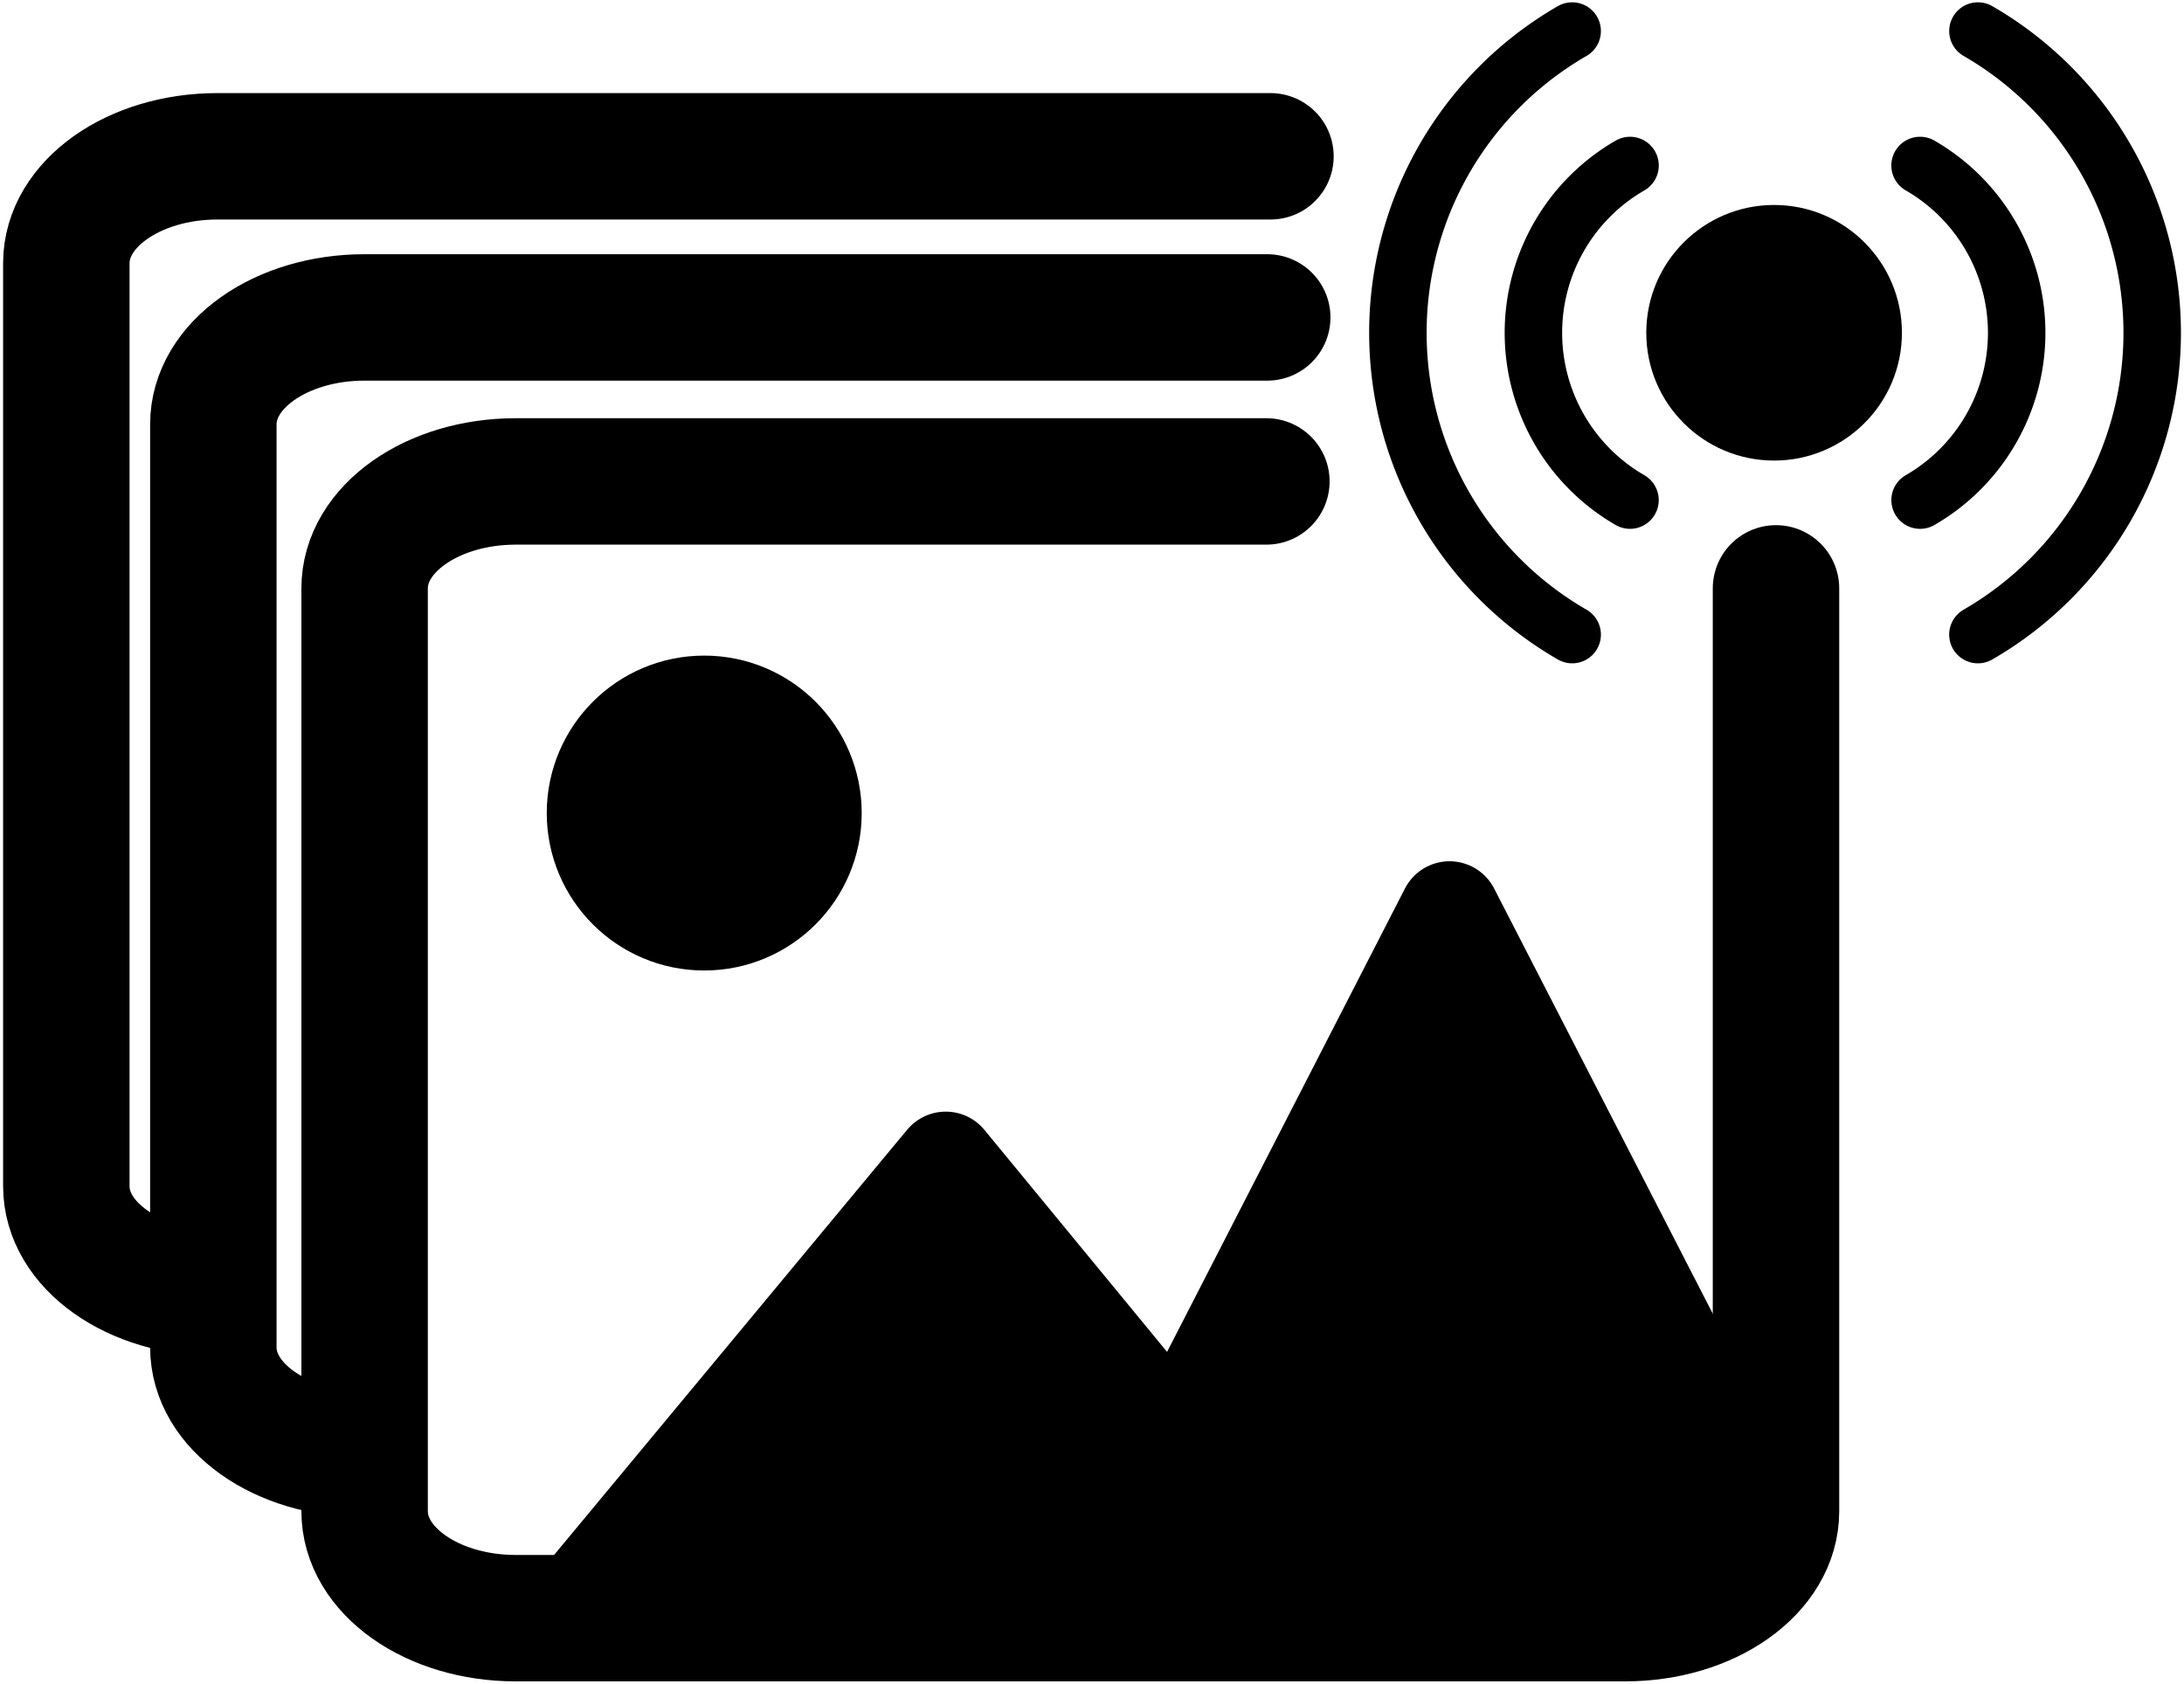 <?xml version="1.0" encoding="UTF-8"?>

<svg
    width="38mm"
    height="29.3mm"
    version="1.1"
    viewBox="0 0 38 29.3"
    xmlns="http://www.w3.org/2000/svg">

 <defs>
  <clipPath id="clipPath4029">
   <path class="powerclip" d="m30.57-32.337h36.757v31.982h-36.757zm11.362 8.596c-1.457 0-2.63 0.83-2.63 1.861v16.06c0 1.031 1.173 1.861 2.63 1.861h19.297c1.457 0 2.63-0.83 2.63-1.861v-16.06c0-1.031-1.173-1.861-2.63-1.861z" fill="none" stroke="#010005" stroke-linecap="round" stroke-linejoin="round" stroke-width="2.2"/>
  </clipPath>
  <clipPath id="clipath_lpe_path-effect4041">
   <path class="powerclip" d="m30.57-32.337h36.757v31.982h-36.757zm11.362 8.596c-1.457 0-2.63 0.83-2.63 1.861v16.06c0 1.031 1.173 1.861 2.63 1.861h19.297c1.457 0 2.63-0.83 2.63-1.861v-16.06c0-1.031-1.173-1.861-2.63-1.861z" fill="none" stroke="#010005" stroke-linecap="round" stroke-linejoin="round" stroke-width="2.2"/>
  </clipPath>
 </defs>
 <g stroke="#000" stroke-linejoin="round">
  <path d="m30.901 10.239v16.06c0 1.031-1.173 1.861-2.63 1.861h-19.297c-1.457 0-2.63-0.83-2.63-1.861v-16.06c0-1.031 1.173-1.861 2.63-1.861h13.06" fill="none" stroke-linecap="round" stroke-width="2.2"/>
  <g>
   <circle cx="12.253" cy="14.149" r="1.65" fill="#000" stroke-linecap="round" stroke-width="2.18"/>
   <path d="m10.069 27.909 6.386-7.692 4.021 4.888 4.745-9.245 5.241 10.194-2.136 1.985z" fill="#000" stroke-width="1.744"/>
   <path transform="translate(-32.958 31.761)" d="m61.227-19.604v11.288c0 1.031-1.173 1.861-2.63 1.861h-19.297c-1.457 0-2.63-0.83-2.63-1.861v-16.06c0-1.031 1.173-1.861 2.63-1.861h15.707" clip-path="url(#clipPath4029)" fill="none" stroke-linecap="round" stroke-width="2.2"/>
   <path transform="translate(-35.516 28.957)" d="m61.227-18.864v10.548c0 1.031-1.173 1.861-2.63 1.861h-19.297c-1.457 0-2.63-0.83-2.63-1.861v-16.06c0-1.031 1.173-1.861 2.63-1.861h18.321" clip-path="url(#clipath_lpe_path-effect4041)" fill="none" stroke-linecap="round" stroke-width="2.2"/>
  </g>
  <circle cx="30.868" cy="5.791" r="1.991" fill="#000" stroke-linecap="round" stroke-width=".466"/>
  <g fill="none" stroke-linecap="round">
   <path transform="rotate(240)" d="m-19.198 27.492a3.362 3.362 0 0 1-3.362 0 3.362 3.362 0 0 1-1.681-2.911"/>
   <path transform="matrix(.5 -.866 -.866 -.5 0 0)" d="m11.687-26.002a3.362 3.362 0 0 1-3.362 0 3.362 3.362 0 0 1-1.681-2.911"/>
   <path transform="rotate(240)" d="m-17.675 29.534a6.064 6.064 0 0 1-6.064 0 6.064 6.064 0 0 1-3.032-5.252"/>
   <path transform="matrix(.5 -.866 -.866 -.5 0 0)" d="m13.21-23.96a6.064 6.064 0 0 1-6.064 0 6.064 6.064 0 0 1-3.032-5.252"/>
  </g>
 </g>
</svg>
